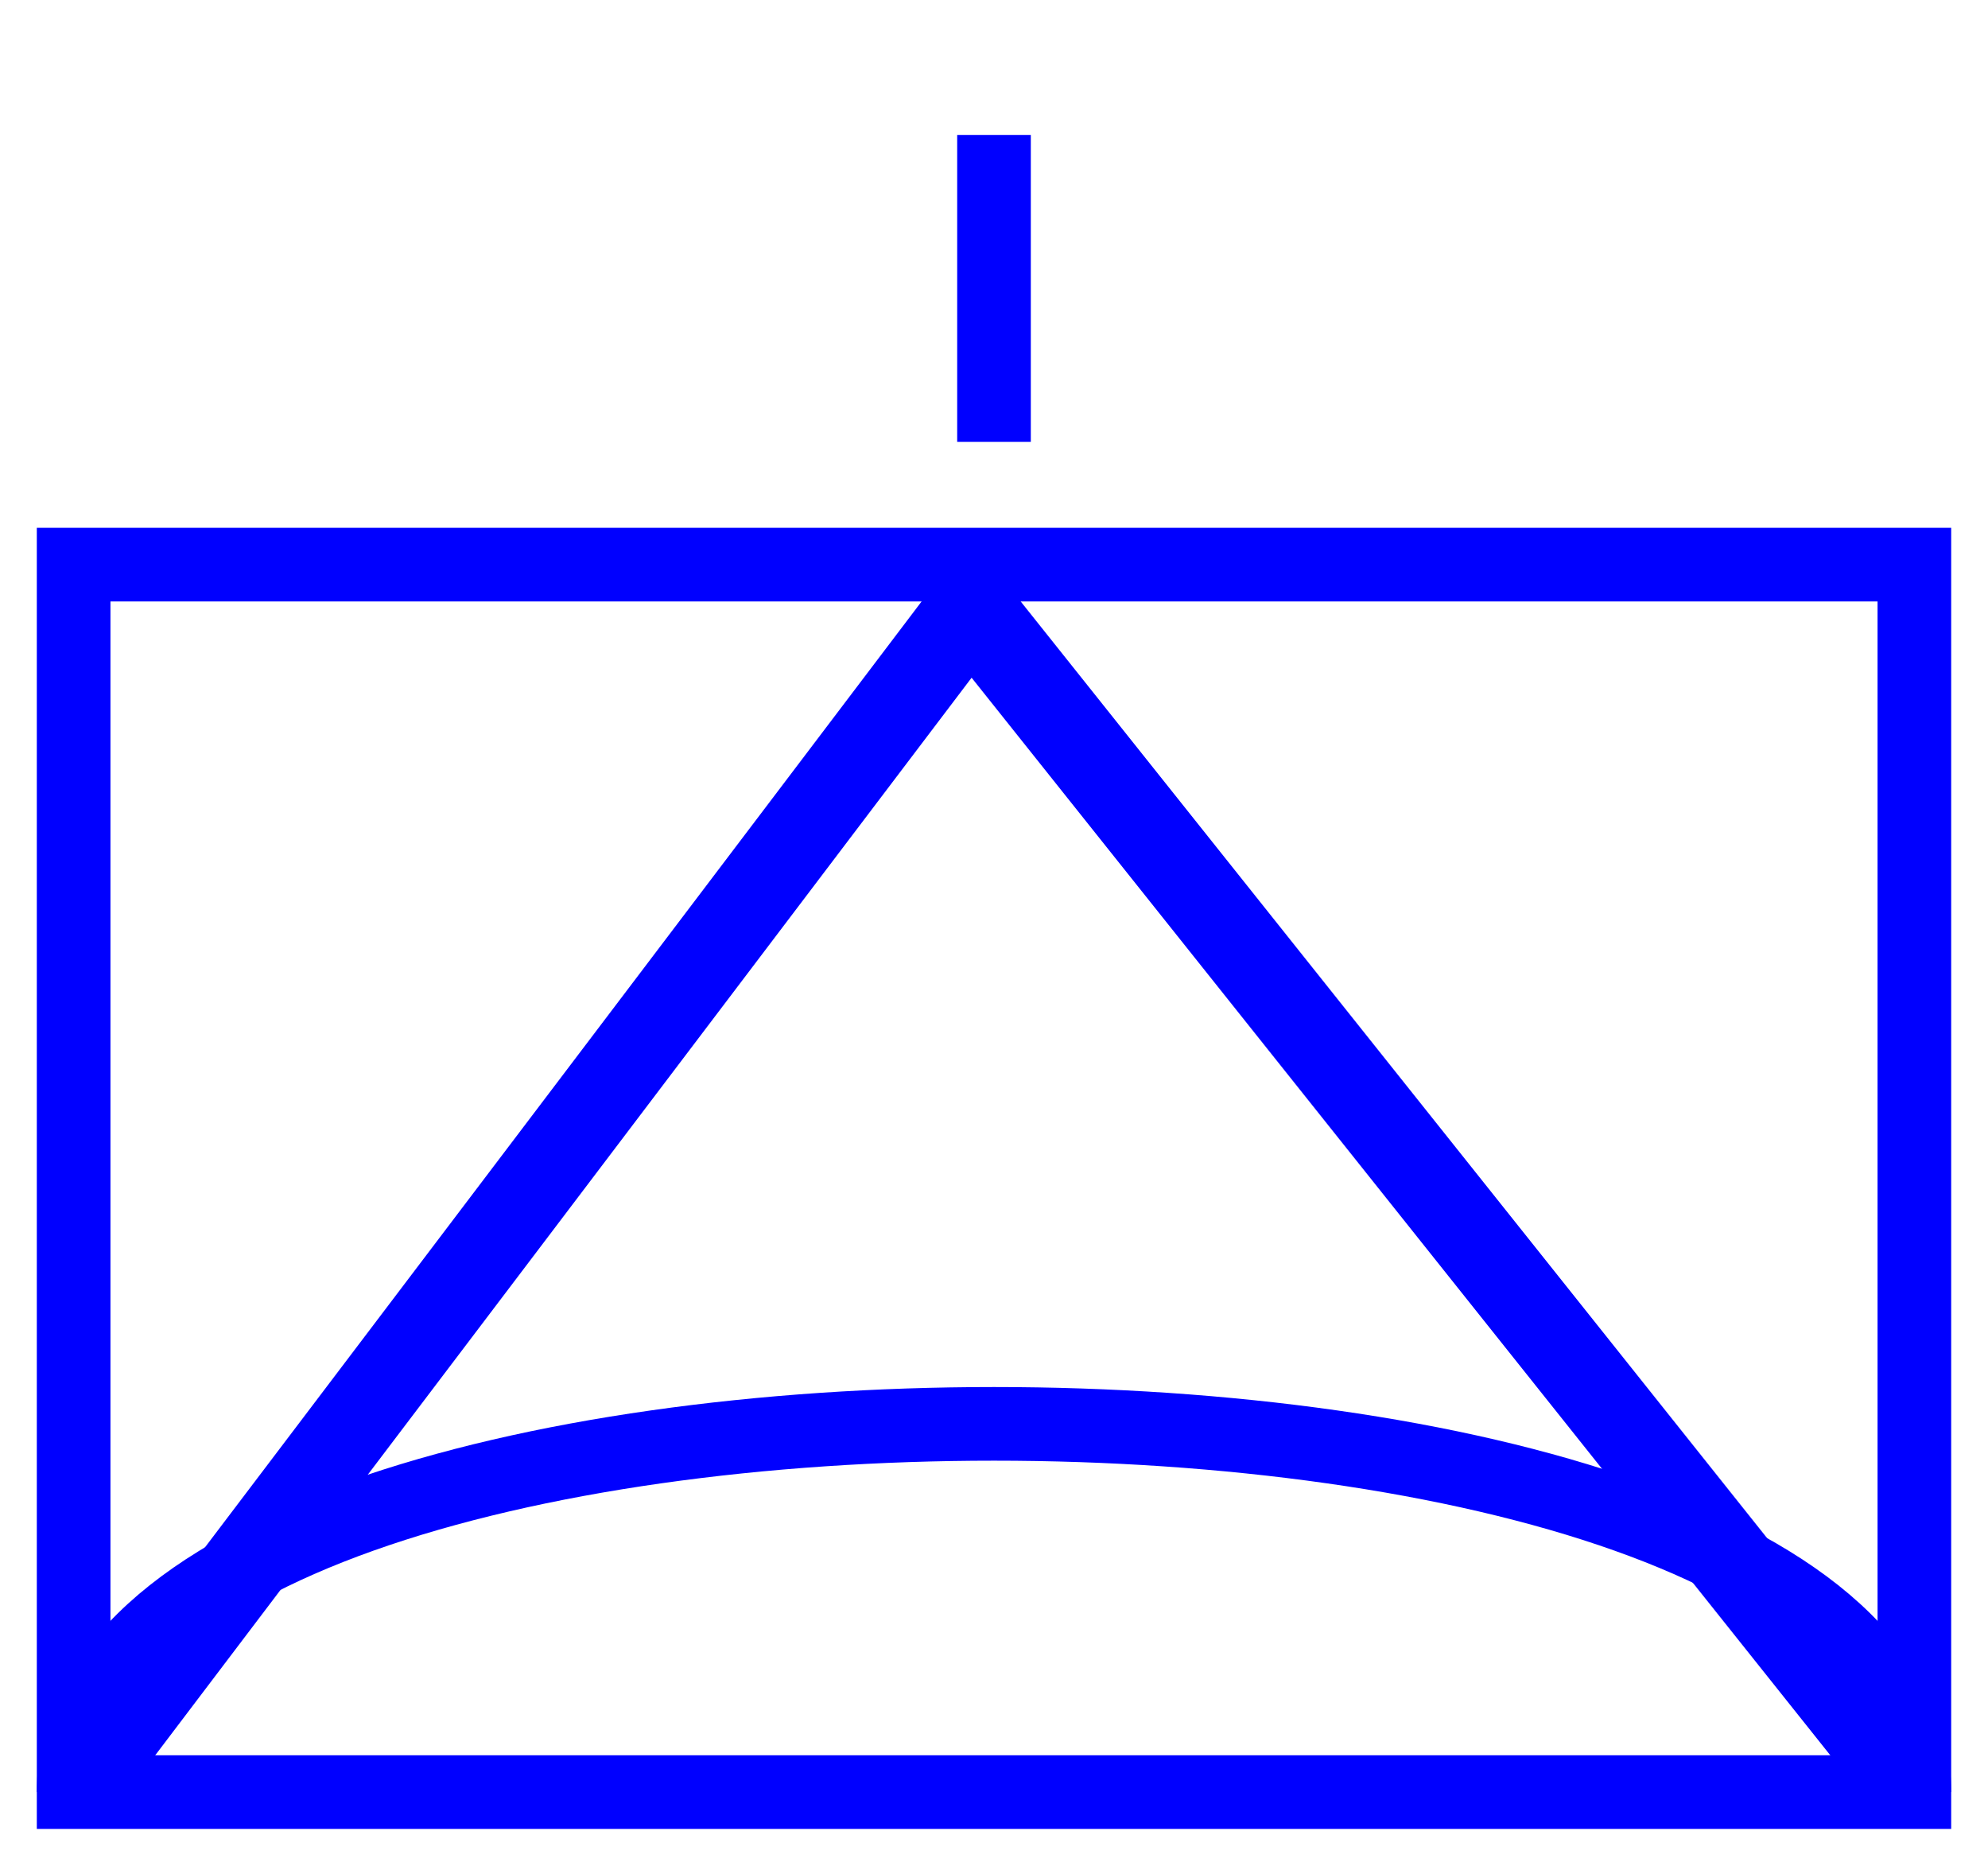 <?xml version="1.0" encoding="UTF-8" standalone="no"?>
<svg
   version="1.2"
   width="162"
   height="152"
   viewBox="19 4 162 152"
   id="svg12"
   sodipodi:docname="bia-aaae.svg"
   inkscape:version="1.1.2 (08b2f3d93c, 2022-04-05)"
   xmlns:inkscape="http://www.inkscape.org/namespaces/inkscape"
   xmlns:sodipodi="http://sodipodi.sourceforge.net/DTD/sodipodi-0.dtd"
   xmlns:xlink="http://www.w3.org/1999/xlink"
   xmlns="http://www.w3.org/2000/svg"
   xmlns:svg="http://www.w3.org/2000/svg">
  <defs
     id="defs16">
    <linearGradient
       id="linearGradient1001"
       inkscape:swatch="solid">
      <stop
         style="stop-color:#000000;stop-opacity:1;"
         offset="0"
         id="stop999" />
    </linearGradient>
    <linearGradient
       id="linearGradient962"
       inkscape:swatch="solid">
      <stop
         style="stop-color:#0000ff;stop-opacity:1;"
         offset="0"
         id="stop960" />
    </linearGradient>
    <linearGradient
       inkscape:collect="always"
       xlink:href="#linearGradient962"
       id="linearGradient1003"
       x1="24.596"
       y1="99.725"
       x2="175.396"
       y2="99.725"
       gradientUnits="userSpaceOnUse" />
  </defs>
  <sodipodi:namedview
     id="namedview14"
     pagecolor="#ffffff"
     bordercolor="#666666"
     borderopacity="1.0"
     inkscape:pageshadow="2"
     inkscape:pageopacity="0.0"
     inkscape:pagecheckerboard="0"
     showgrid="false"
     inkscape:zoom="4.061212"
     inkscape:cx="44.937324"
     inkscape:cy="66.359501"
     inkscape:window-width="2500"
     inkscape:window-height="1376"
     inkscape:window-x="1980"
     inkscape:window-y="27"
     inkscape:window-maximized="1"
     inkscape:current-layer="svg12" />
  <path
     d="M25,50 l150,0 0,100 -150,0 z"
     stroke-width="6"
     stroke="Blue"
     fill="none"
     fill-opacity="0"
     id="path2" />
  <path
     d="M25,150 C25,110 175,110 175,150"
     stroke-width="6"
     stroke="Blue"
     fill="none"
     id="path4" />
  <g
     transform="translate(0,0)"
     stroke-width="6"
     stroke="Blue"
     fill="none"
     id="g10">
    <path
       d="M100,40L100,15"
       id="path8" />
  </g>
  <path
     style="fill:none;fill-opacity:1;stroke:url(#linearGradient1003);stroke-width:7;stroke-linecap:butt;stroke-linejoin:miter;stroke-miterlimit:4;stroke-dasharray:none;stroke-opacity:1"
     d="M 25,149.98 98.105,53.51 175,149.98"
     id="path892" />
</svg>
